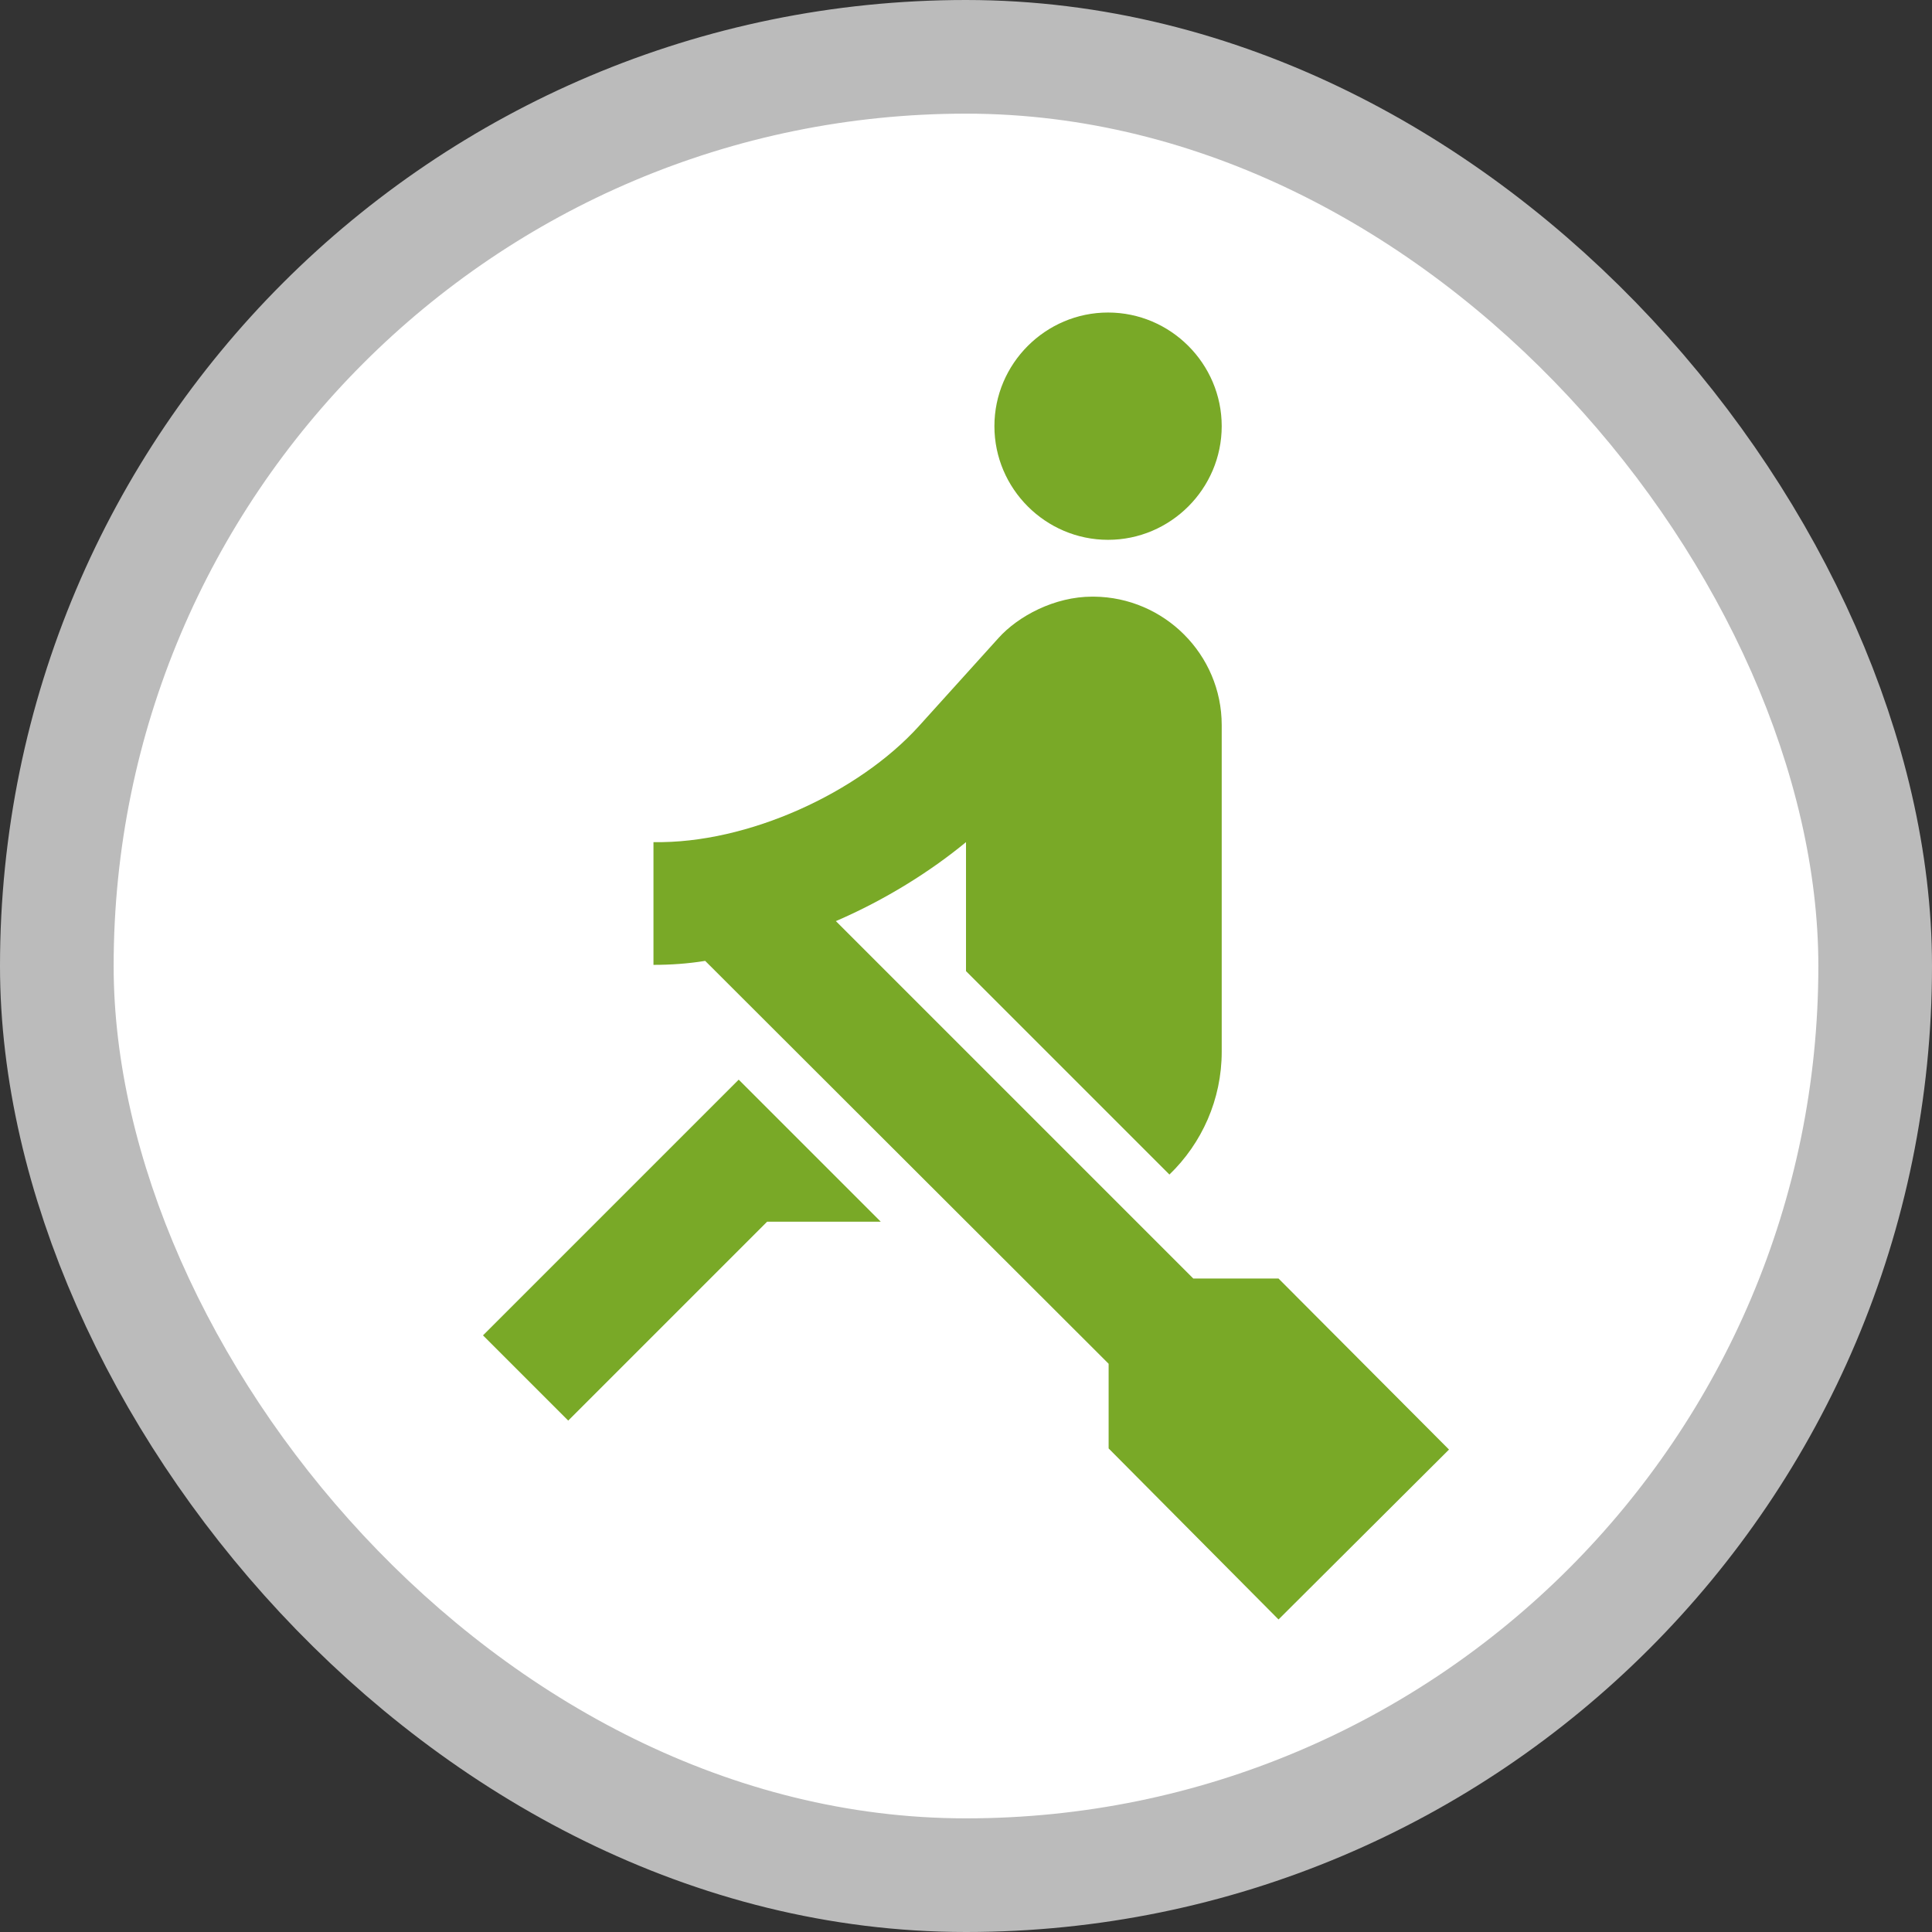 <?xml version="1.0" encoding="UTF-8"?>
<svg width="17" height="17" version="1.1" viewBox="0 0 17 17" xmlns="http://www.w3.org/2000/svg">
    <rect x="0" y="0" width="17" height="17" fill="#333333" stroke="none"/>
    <rect width="17" height="17" fill="none"/>
    <rect x="1" y="1" width="15" height="15" rx="7.5" ry="7.5" fill="#bbb" stroke="#bbb" stroke-linejoin="round"
          stroke-width="2"/>
    <rect x="1" y="1" width="15" height="15" rx="7.5" ry="7.5" fill="#fff"/>
    <g transform="matrix(.5 0 0 .5 2.5 2.5)">
        <rect width="24" height="24" fill="none"/>
        <g transform="translate(-.5 -.5)" fill="#76a723" opacity=".98">
            <g fill="#76a723">
                <g fill="#76a723">
                    <path d="m8.5 14.5-4.5 4.5 1.5 1.5 3.5-3.5h2zm6.5-13.5c-1.1 0-2 0.9-2 2s0.9 2 2 2 2-0.9 2-2-0.9-2-2-2zm6 20.01-3 2.99-2.99-3.01v-1.49l-7.1-7.09c-0.31 0.05-0.61 0.07-0.91 0.07v-2.16c1.66 0.03 3.61-0.87 4.67-2.04l1.4-1.55c0.35-0.39 0.99-0.73 1.65-0.73h0.03c1.24 0.01 2.25 1.02 2.25 2.26v5.75c0 0.84-0.35 1.61-0.92 2.16l-3.58-3.58v-2.27c-0.63 0.52-1.43 1.02-2.29 1.39l6.29 6.29h1.5z"
                          fill="#76a723"/>
                </g>
            </g>
        </g>
    </g>
</svg>
